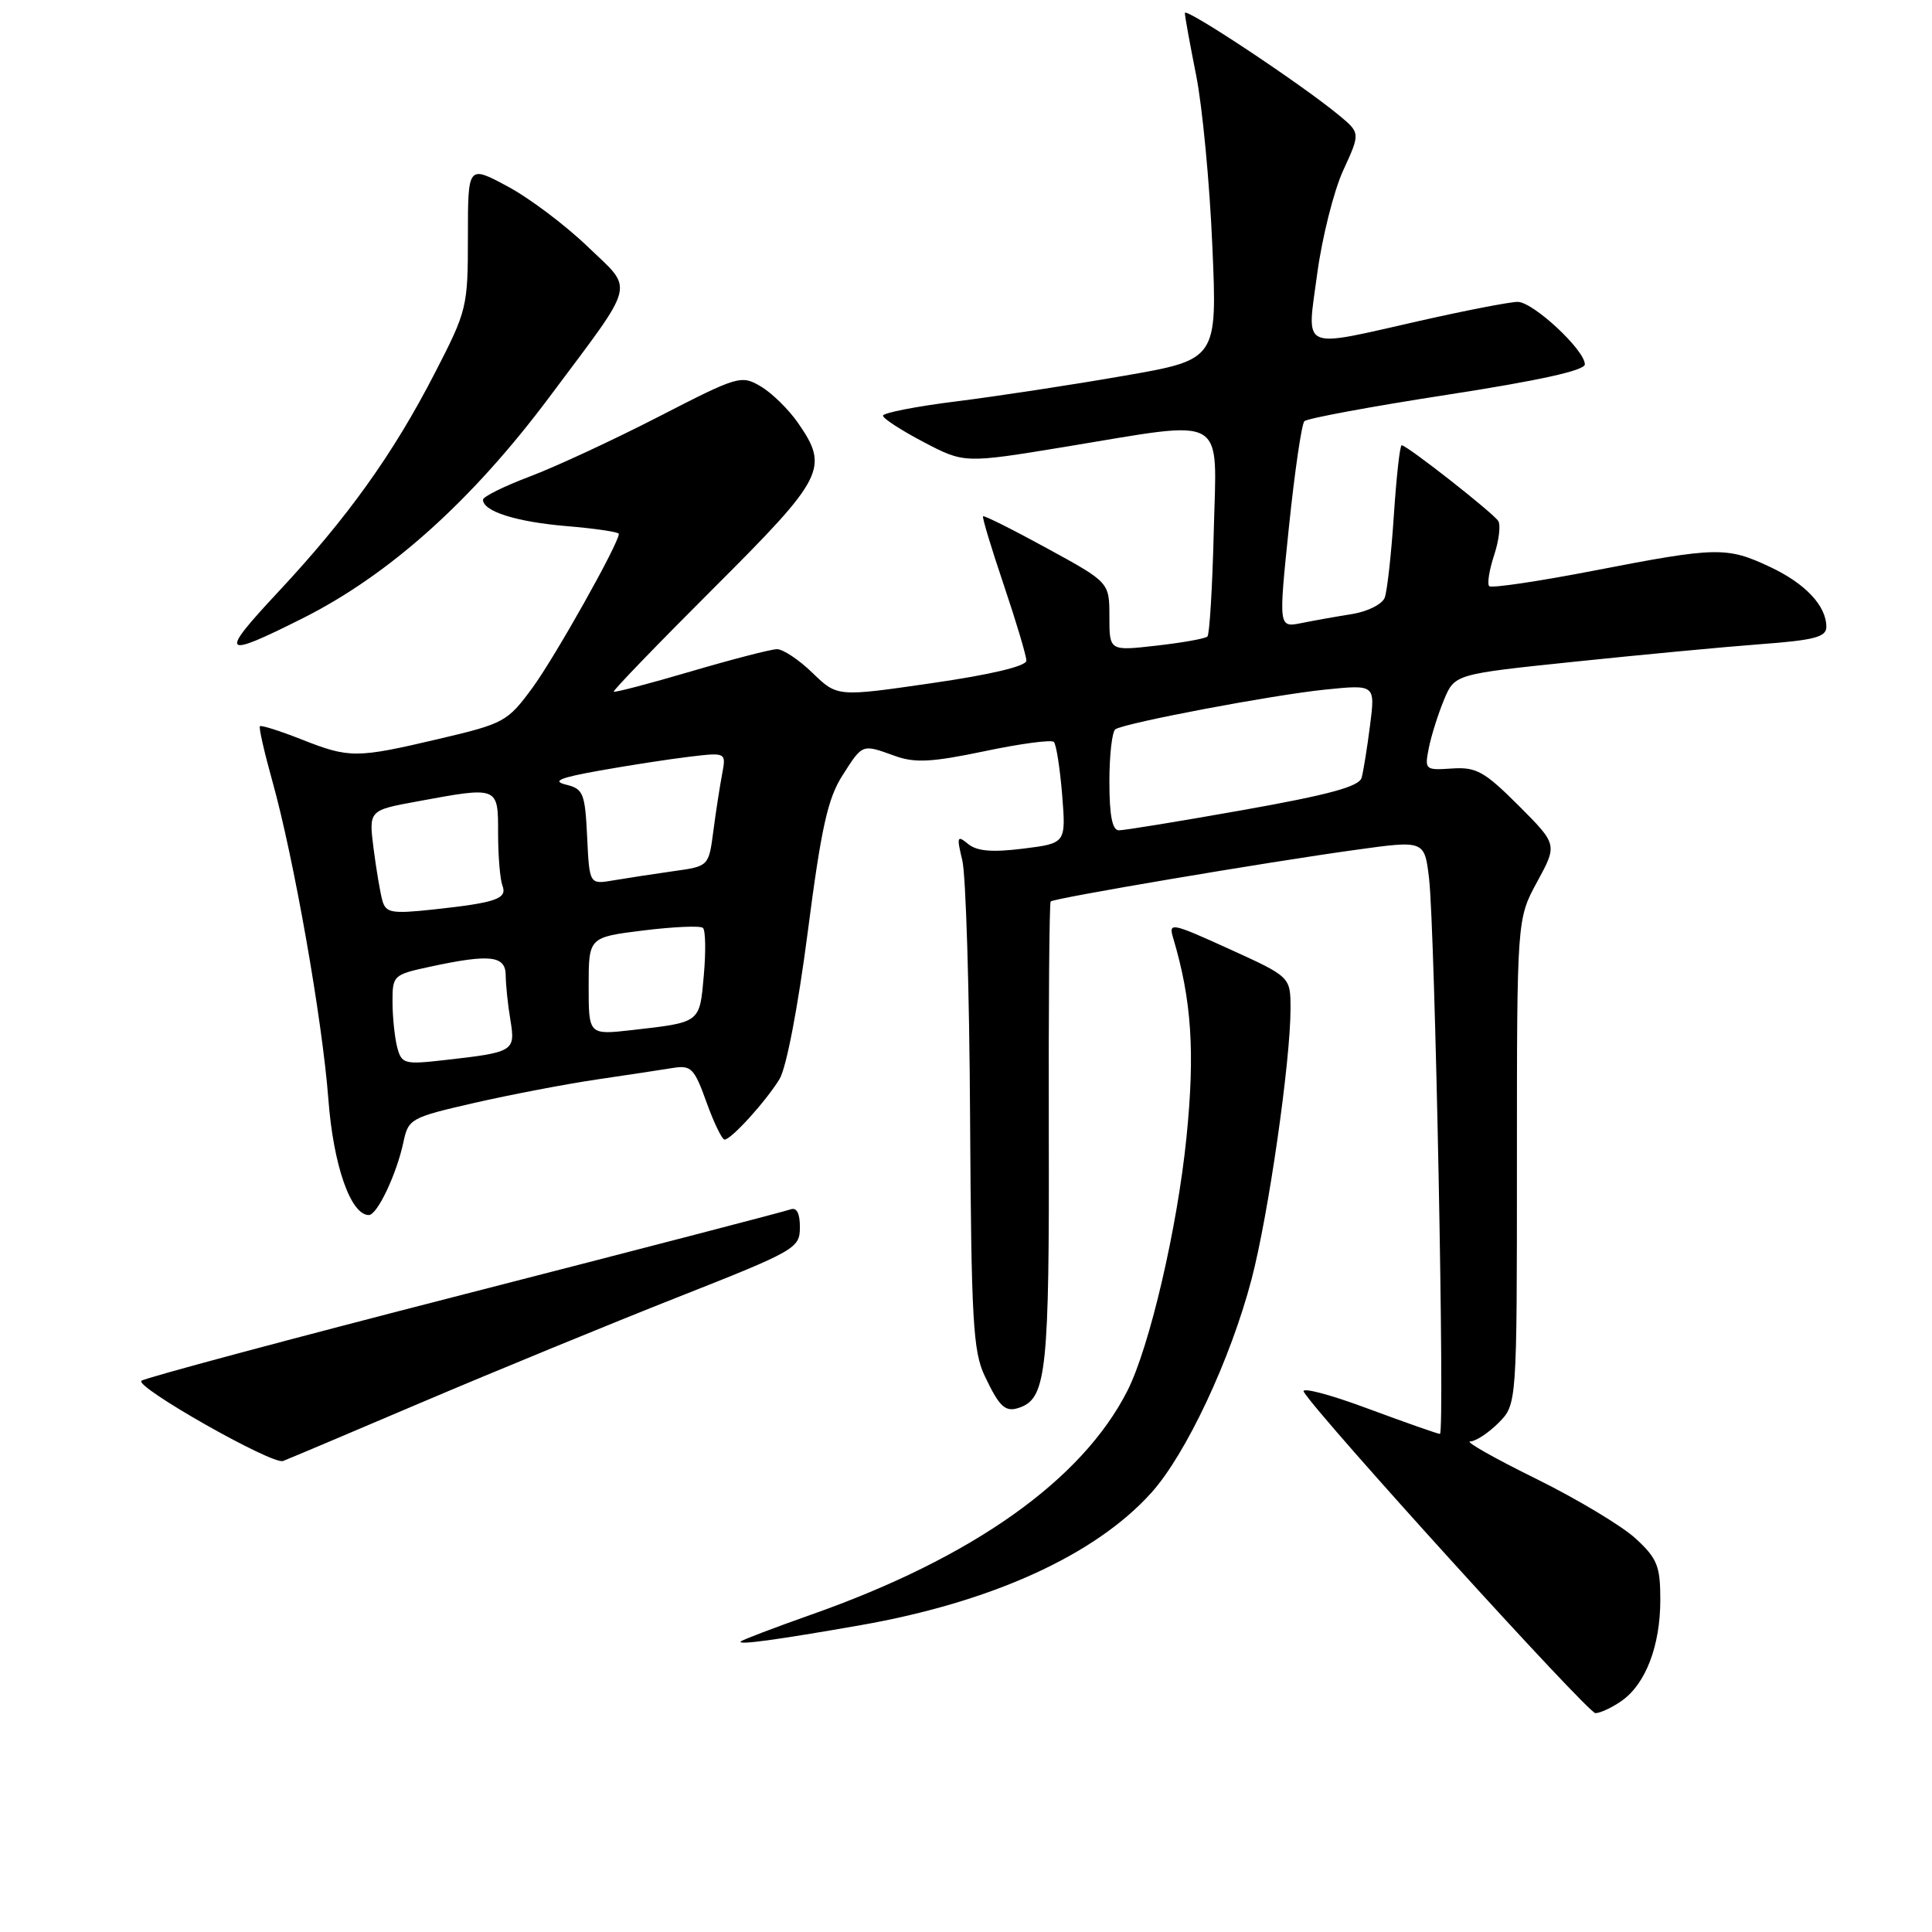 <?xml version="1.0" encoding="UTF-8" standalone="no"?>
<!DOCTYPE svg PUBLIC "-//W3C//DTD SVG 1.1//EN" "http://www.w3.org/Graphics/SVG/1.1/DTD/svg11.dtd" >
<svg xmlns="http://www.w3.org/2000/svg" xmlns:xlink="http://www.w3.org/1999/xlink" version="1.1" viewBox="0 0 256 256">
 <g >
 <path fill="currentColor"
d=" M 214.88 225.37 C 218.06 223.14 220.00 218.07 220.00 211.98 C 220.00 207.52 219.60 206.51 216.75 203.88 C 214.96 202.22 209.00 198.64 203.51 195.93 C 198.01 193.22 194.09 191.00 194.80 191.00 C 195.51 191.00 197.20 189.90 198.55 188.55 C 201.00 186.09 201.00 186.09 201.00 153.93 C 201.00 121.77 201.00 121.77 203.69 116.83 C 206.37 111.90 206.37 111.90 201.22 106.74 C 196.68 102.21 195.62 101.62 192.40 101.83 C 188.83 102.07 188.75 102.01 189.33 99.09 C 189.66 97.45 190.57 94.58 191.34 92.72 C 192.76 89.33 192.76 89.33 208.63 87.68 C 217.36 86.77 228.44 85.72 233.25 85.36 C 240.40 84.83 242.00 84.41 242.00 83.07 C 242.00 80.28 239.24 77.33 234.54 75.12 C 228.81 72.43 227.50 72.45 211.27 75.60 C 203.90 77.03 197.62 77.96 197.33 77.67 C 197.04 77.37 197.33 75.54 197.97 73.59 C 198.62 71.64 198.87 69.59 198.53 69.04 C 197.86 67.97 186.43 59.00 185.73 59.00 C 185.49 59.00 185.03 63.19 184.69 68.32 C 184.35 73.44 183.81 78.34 183.48 79.20 C 183.15 80.06 181.22 81.03 179.19 81.36 C 177.16 81.68 174.13 82.22 172.45 82.56 C 169.41 83.17 169.41 83.17 170.79 69.83 C 171.55 62.50 172.47 56.19 172.84 55.81 C 173.20 55.44 181.71 53.86 191.75 52.31 C 203.87 50.44 210.00 49.09 210.00 48.28 C 210.00 46.38 203.14 40.00 201.10 40.00 C 200.09 40.00 194.29 41.12 188.19 42.50 C 172.05 46.14 173.15 46.65 174.54 36.25 C 175.19 31.44 176.74 25.28 177.99 22.56 C 180.26 17.62 180.26 17.62 177.38 15.24 C 172.40 11.12 157.00 0.91 157.00 1.72 C 157.00 2.15 157.68 5.88 158.50 10.00 C 159.32 14.12 160.29 24.28 160.64 32.57 C 161.30 47.65 161.30 47.65 148.90 49.80 C 142.08 50.99 132.11 52.51 126.75 53.18 C 121.39 53.85 117.00 54.71 117.00 55.08 C 117.00 55.45 119.42 57.02 122.39 58.58 C 127.78 61.40 127.78 61.40 141.18 59.20 C 162.90 55.63 161.21 54.67 160.83 70.42 C 160.65 77.80 160.27 84.07 159.99 84.34 C 159.72 84.62 156.68 85.16 153.24 85.55 C 147.00 86.26 147.00 86.26 147.00 81.71 C 147.00 77.17 147.00 77.17 138.75 72.66 C 134.22 70.18 130.40 68.27 130.26 68.41 C 130.12 68.54 131.36 72.64 133.01 77.52 C 134.65 82.39 136.00 86.90 136.00 87.54 C 136.00 88.27 131.31 89.39 123.47 90.52 C 110.94 92.34 110.94 92.34 107.67 89.17 C 105.88 87.43 103.75 86.01 102.95 86.02 C 102.15 86.03 97.02 87.36 91.54 88.97 C 86.06 90.58 81.46 91.79 81.32 91.65 C 81.18 91.52 87.13 85.36 94.53 77.97 C 109.26 63.27 109.89 62.03 105.75 56.05 C 104.51 54.26 102.29 52.08 100.82 51.21 C 98.22 49.67 97.82 49.79 87.32 55.19 C 81.37 58.25 73.69 61.82 70.25 63.12 C 66.81 64.42 64.00 65.81 64.00 66.21 C 64.00 67.76 68.41 69.15 75.05 69.71 C 78.87 70.03 82.00 70.49 82.00 70.74 C 82.00 72.00 73.52 87.10 70.54 91.15 C 67.25 95.63 66.79 95.88 58.19 97.90 C 47.17 100.49 46.32 100.49 39.91 97.96 C 37.07 96.84 34.60 96.06 34.44 96.23 C 34.27 96.39 35.02 99.67 36.09 103.51 C 38.94 113.70 42.71 135.11 43.51 145.65 C 44.17 154.42 46.47 161.00 48.87 161.00 C 49.99 161.00 52.56 155.57 53.46 151.32 C 54.11 148.25 54.43 148.07 62.81 146.15 C 67.59 145.06 74.88 143.66 79.00 143.05 C 83.12 142.44 87.70 141.75 89.16 141.51 C 91.58 141.12 92.00 141.55 93.61 146.04 C 94.59 148.77 95.67 151.00 96.01 151.00 C 96.88 151.00 101.45 145.98 103.28 143.00 C 104.19 141.54 105.74 133.45 107.03 123.50 C 108.82 109.67 109.68 105.80 111.63 102.75 C 114.33 98.52 114.19 98.58 118.60 100.17 C 121.23 101.12 123.47 101.00 130.45 99.54 C 135.19 98.54 139.32 97.99 139.64 98.31 C 139.96 98.63 140.45 101.78 140.74 105.31 C 141.25 111.74 141.25 111.74 135.57 112.45 C 131.45 112.96 129.45 112.79 128.28 111.83 C 126.82 110.63 126.75 110.85 127.51 114.00 C 127.98 115.92 128.45 131.25 128.54 148.06 C 128.70 174.92 128.93 179.06 130.48 182.32 C 132.50 186.58 133.25 187.22 135.27 186.45 C 138.65 185.15 139.05 181.22 138.97 150.28 C 138.93 133.51 139.04 119.63 139.22 119.45 C 139.65 119.01 167.89 114.23 179.63 112.61 C 188.76 111.34 188.76 111.34 189.36 116.42 C 190.15 123.27 191.46 190.00 190.80 190.00 C 190.51 190.00 186.17 188.47 181.15 186.61 C 176.13 184.74 172.35 183.76 172.76 184.43 C 174.78 187.76 210.40 227.00 211.40 227.00 C 212.03 227.00 213.60 226.27 214.88 225.37 Z  M 114.00 215.35 C 131.39 212.30 145.08 206.08 152.52 197.84 C 157.14 192.73 163.05 180.15 165.84 169.50 C 168.08 160.96 171.00 140.65 171.00 133.67 C 171.00 129.44 171.00 129.44 162.89 125.75 C 155.19 122.25 154.82 122.18 155.45 124.29 C 157.90 132.50 158.36 139.42 157.21 150.74 C 156.00 162.75 152.32 178.49 149.39 184.28 C 143.37 196.14 128.87 206.41 107.54 213.93 C 102.61 215.67 98.39 217.28 98.16 217.50 C 97.66 218.01 102.88 217.30 114.00 215.35 Z  M 56.00 185.77 C 65.62 181.68 80.81 175.44 89.74 171.91 C 105.43 165.72 105.98 165.40 105.99 162.64 C 106.00 160.77 105.57 159.95 104.75 160.25 C 104.06 160.51 84.60 165.57 61.50 171.50 C 38.40 177.43 19.16 182.59 18.74 182.96 C 17.82 183.76 36.08 194.12 37.50 193.59 C 38.05 193.39 46.38 189.87 56.00 185.77 Z  M 40.08 81.94 C 51.60 76.16 62.56 66.33 72.88 52.50 C 84.47 36.97 84.05 38.63 77.84 32.65 C 74.89 29.82 70.13 26.23 67.24 24.69 C 62.00 21.88 62.00 21.88 62.00 31.40 C 62.00 40.67 61.89 41.14 57.65 49.37 C 52.11 60.14 46.08 68.57 36.86 78.44 C 28.96 86.90 29.35 87.32 40.08 81.94 Z  M 52.64 138.81 C 52.31 137.54 52.02 134.85 52.01 132.83 C 52.00 129.23 52.09 129.15 57.05 128.08 C 64.97 126.38 67.00 126.62 67.01 129.25 C 67.02 130.49 67.29 133.14 67.63 135.15 C 68.31 139.31 68.12 139.43 58.88 140.47 C 53.61 141.07 53.22 140.97 52.64 138.81 Z  M 78.00 130.67 C 78.00 124.19 78.00 124.19 85.25 123.29 C 89.24 122.80 92.79 122.64 93.14 122.95 C 93.49 123.25 93.54 126.07 93.26 129.22 C 92.70 135.58 92.87 135.45 83.75 136.49 C 78.00 137.14 78.00 137.14 78.00 130.67 Z  M 50.67 119.34 C 50.38 118.33 49.86 115.22 49.50 112.44 C 48.86 107.37 48.86 107.37 55.30 106.19 C 66.08 104.20 66.00 104.17 66.00 110.42 C 66.00 113.40 66.26 116.51 66.57 117.33 C 67.25 119.10 65.77 119.61 57.35 120.52 C 51.90 121.10 51.13 120.96 50.67 119.34 Z  M 77.80 110.89 C 77.52 105.10 77.29 104.53 75.00 103.97 C 73.09 103.50 74.16 103.05 79.50 102.10 C 83.35 101.41 88.69 100.59 91.36 100.27 C 96.23 99.69 96.23 99.69 95.68 102.60 C 95.38 104.19 94.85 107.59 94.52 110.14 C 93.91 114.79 93.91 114.79 89.20 115.44 C 86.62 115.81 83.06 116.35 81.30 116.65 C 78.10 117.20 78.10 117.20 77.80 110.89 Z  M 147.00 103.56 C 147.00 100.02 147.36 96.90 147.80 96.63 C 149.19 95.76 168.62 92.09 175.55 91.38 C 182.23 90.70 182.23 90.70 181.54 96.10 C 181.16 99.07 180.66 102.20 180.42 103.06 C 180.10 104.22 176.09 105.31 164.74 107.33 C 156.36 108.82 148.94 110.03 148.25 110.02 C 147.38 110.01 147.00 108.04 147.00 103.56 Z "/>
</g>
</svg>